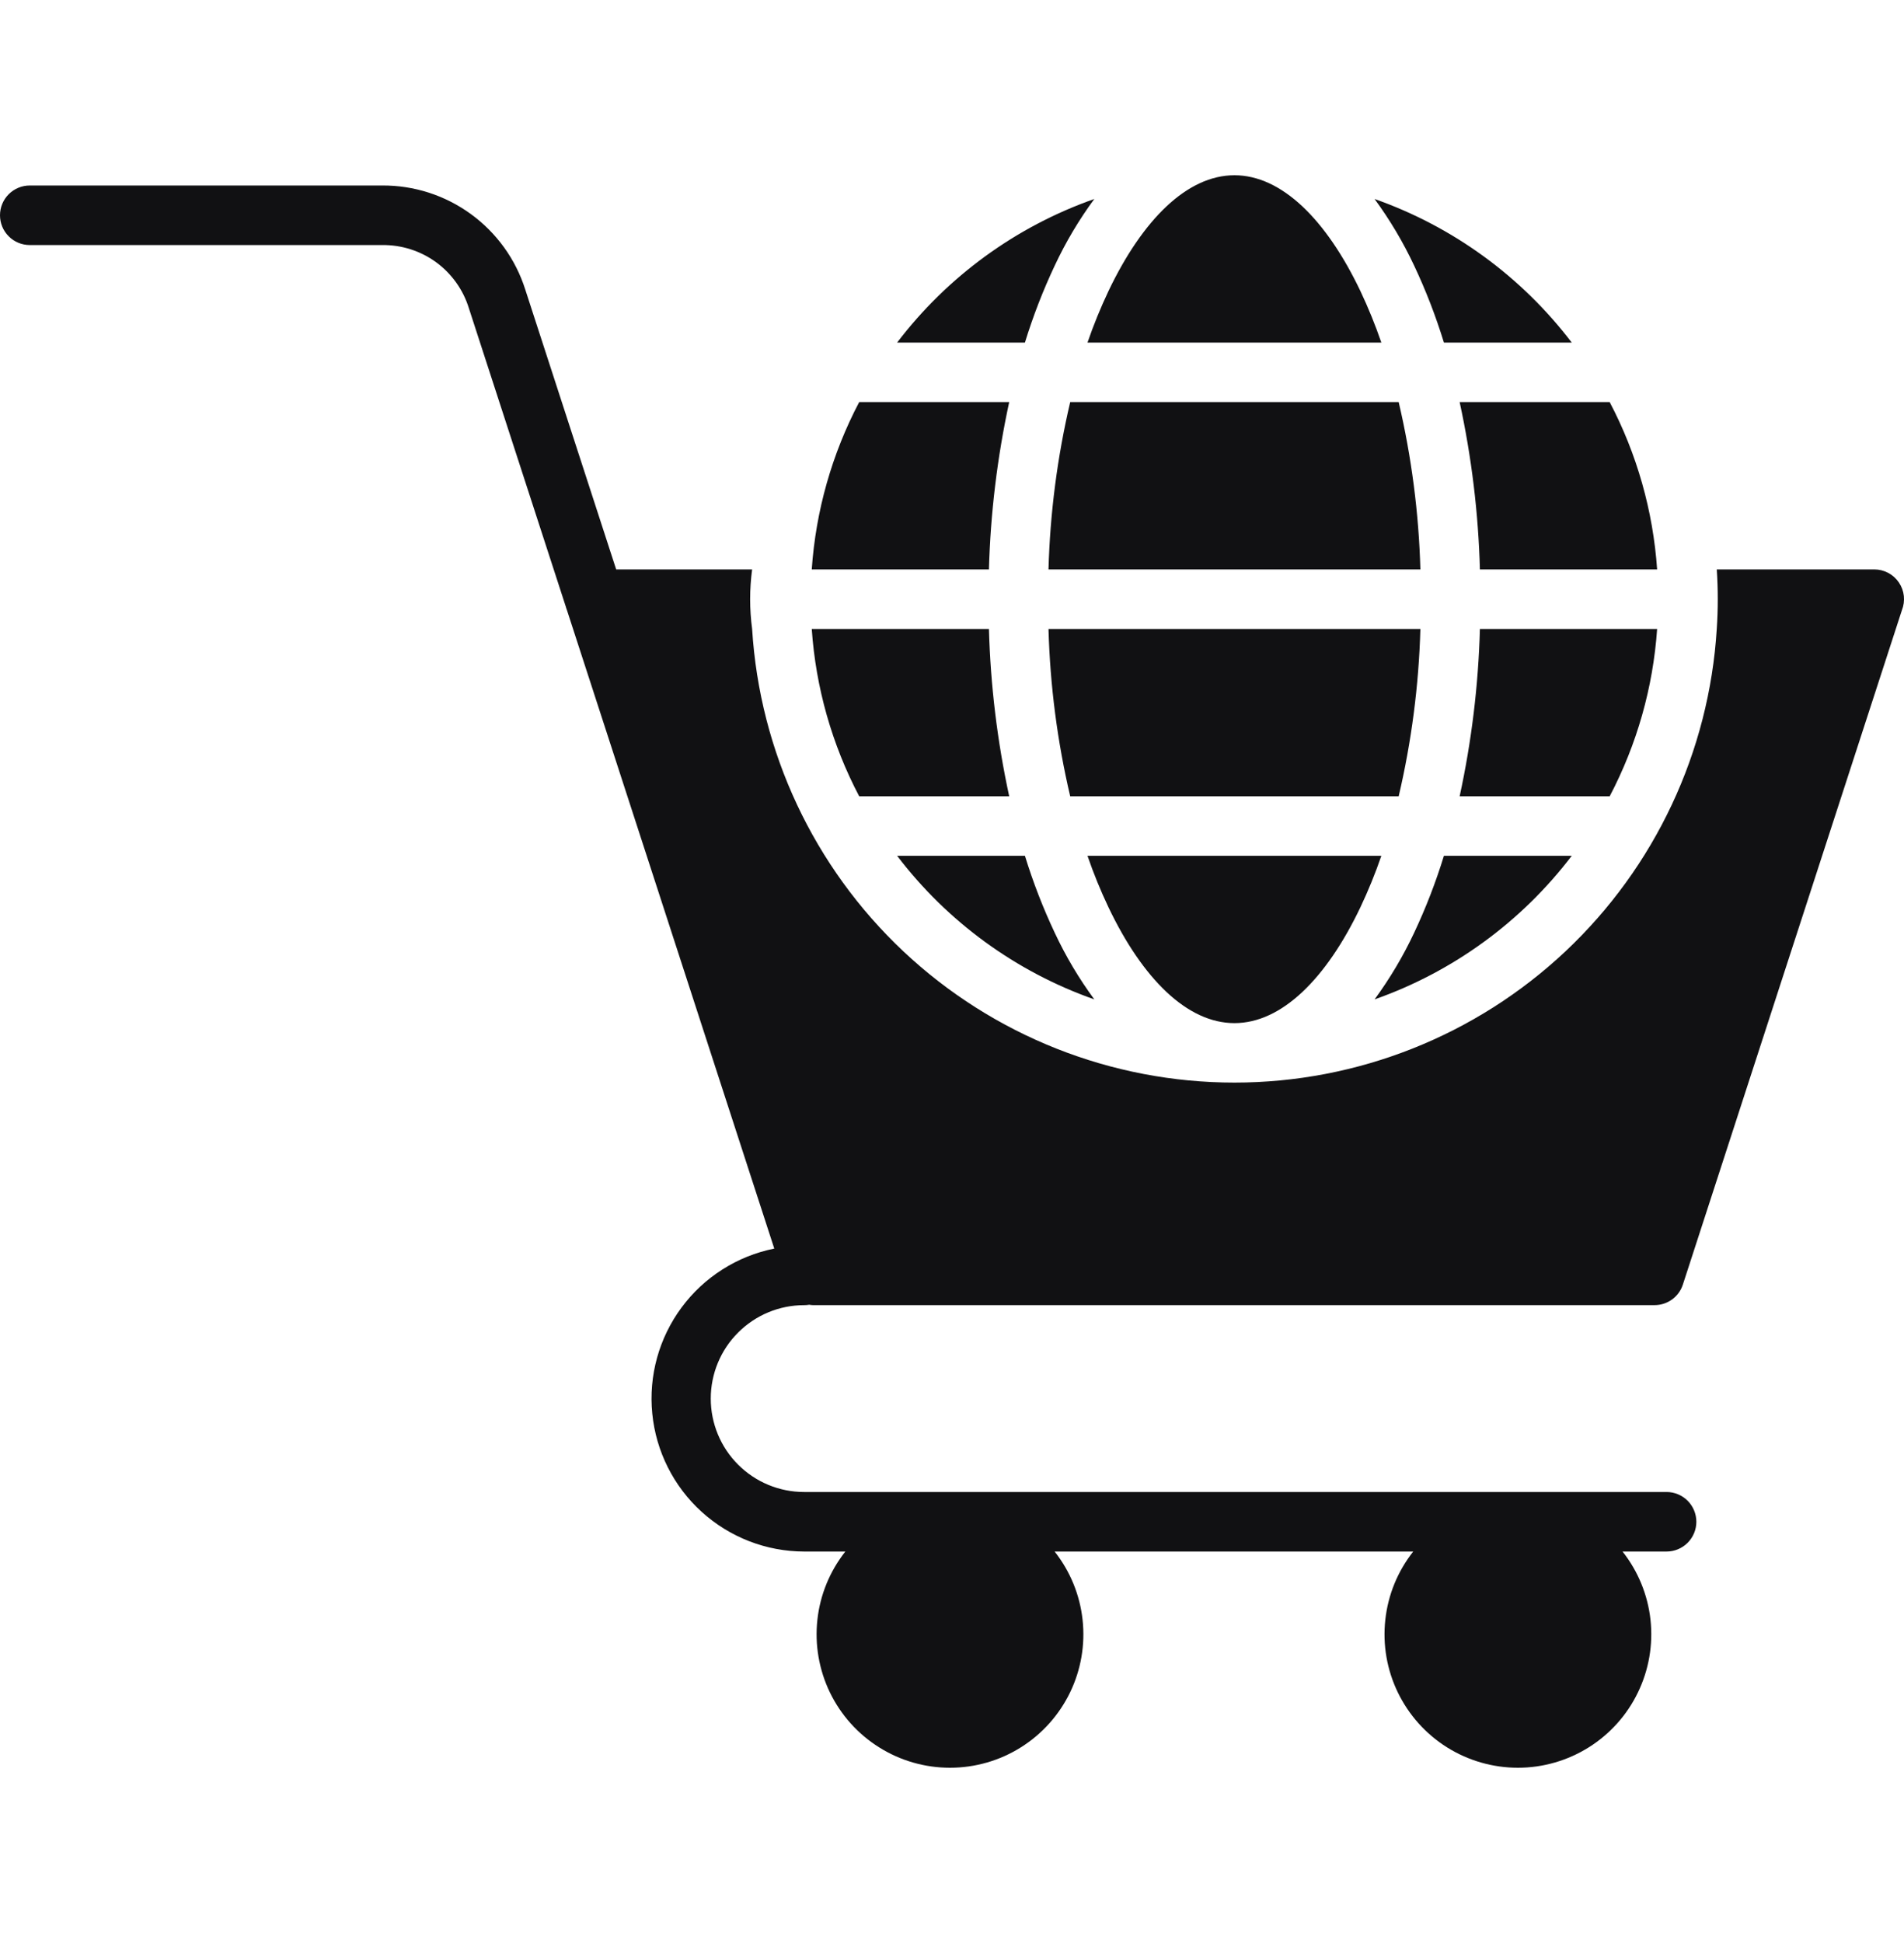 <svg width="50" height="51" viewBox="0 0 50 51" fill="none" xmlns="http://www.w3.org/2000/svg">
<g clip-path="url(#clip0_194_395)">
<path fill-rule="evenodd" clip-rule="evenodd" d="M14.889 16.017C14.876 15.985 14.866 15.953 14.857 15.92L12.312 8.087C12.162 7.602 11.858 7.178 11.448 6.88C11.037 6.582 10.54 6.425 10.033 6.432H0.781C0.574 6.432 0.375 6.35 0.229 6.203C0.082 6.057 0 5.858 0 5.651C0 5.443 0.082 5.245 0.229 5.098C0.375 4.952 0.574 4.869 0.781 4.869H10.033C10.87 4.863 11.687 5.125 12.364 5.618C13.041 6.11 13.543 6.806 13.795 7.604L16.181 14.946H19.751C19.682 15.464 19.682 15.99 19.751 16.508C19.95 19.732 21.371 22.759 23.724 24.972C26.078 27.184 29.186 28.416 32.417 28.416C35.647 28.416 38.756 27.184 41.109 24.972C43.462 22.759 44.884 19.732 45.083 16.508C45.118 15.988 45.118 15.466 45.083 14.946H49.219C49.346 14.946 49.472 14.977 49.585 15.037C49.697 15.096 49.794 15.183 49.865 15.288C49.937 15.394 49.982 15.515 49.996 15.642C50.009 15.769 49.992 15.898 49.945 16.016L44.193 33.718C44.142 33.875 44.043 34.011 43.91 34.108C43.776 34.205 43.616 34.257 43.451 34.257V34.258H21.382C21.338 34.258 21.293 34.255 21.249 34.247C21.205 34.255 21.161 34.258 21.116 34.258C20.466 34.258 19.843 34.517 19.383 34.977C18.923 35.436 18.665 36.06 18.665 36.71C18.665 37.361 18.923 37.984 19.383 38.444C19.843 38.904 20.466 39.162 21.116 39.162H43.765C43.972 39.162 44.171 39.245 44.318 39.391C44.464 39.538 44.547 39.736 44.547 39.944C44.547 40.151 44.464 40.349 44.318 40.496C44.171 40.642 43.972 40.725 43.765 40.725H42.609C43.017 41.241 43.271 41.862 43.343 42.516C43.414 43.17 43.3 43.831 43.013 44.423C42.727 45.016 42.279 45.515 41.721 45.865C41.163 46.214 40.519 46.4 39.861 46.4C39.203 46.4 38.558 46.214 38 45.865C37.443 45.515 36.995 45.016 36.708 44.423C36.421 43.831 36.307 43.17 36.379 42.516C36.45 41.862 36.704 41.241 37.112 40.725H27.695C28.103 41.241 28.358 41.862 28.429 42.516C28.501 43.17 28.387 43.831 28.1 44.424C27.813 45.016 27.365 45.516 26.808 45.865C26.25 46.215 25.605 46.4 24.947 46.4C24.289 46.4 23.644 46.215 23.087 45.865C22.529 45.516 22.081 45.016 21.794 44.424C21.508 43.831 21.393 43.17 21.465 42.516C21.536 41.862 21.791 41.241 22.199 40.725H21.116C20.121 40.723 19.162 40.351 18.425 39.682C17.688 39.013 17.226 38.094 17.129 37.103C17.031 36.112 17.305 35.121 17.897 34.321C18.489 33.521 19.358 32.969 20.333 32.773L14.889 16.017ZM22.563 20.901H26.502C26.189 19.456 26.011 17.986 25.97 16.509H21.317C21.422 18.043 21.846 19.539 22.563 20.901ZM28.104 20.901H36.73C37.068 19.46 37.259 17.988 37.3 16.509H27.534C27.575 17.988 27.765 19.46 28.104 20.901ZM28.558 22.463C28.716 22.923 28.899 23.373 29.108 23.812C30.004 25.692 31.178 26.855 32.417 26.855C33.656 26.855 34.83 25.692 35.726 23.812C35.934 23.373 36.117 22.923 36.275 22.463H28.558ZM23.559 22.463C24.88 24.198 26.68 25.508 28.737 26.232C28.334 25.685 27.986 25.099 27.698 24.484C27.389 23.83 27.128 23.154 26.915 22.463H23.559ZM37.918 22.463C37.706 23.154 37.444 23.83 37.136 24.484C36.847 25.099 36.499 25.685 36.097 26.232C38.154 25.509 39.954 24.198 41.275 22.463H37.918ZM38.331 20.901H42.271C42.987 19.539 43.411 18.043 43.517 16.509H38.863C38.823 17.986 38.645 19.456 38.331 20.901ZM27.534 14.946H37.3C37.259 13.467 37.068 11.995 36.73 10.554H28.104C27.765 11.995 27.575 13.467 27.534 14.946ZM38.863 14.946H43.517C43.411 13.412 42.987 11.916 42.271 10.554H38.331C38.645 11.999 38.823 13.469 38.863 14.946ZM25.97 14.946C26.011 13.469 26.189 11.999 26.502 10.554H22.563C21.846 11.916 21.422 13.412 21.317 14.946H25.97ZM36.275 8.992C36.117 8.532 35.934 8.082 35.726 7.642C34.83 5.763 33.656 4.6 32.417 4.6C31.178 4.6 30.004 5.763 29.108 7.642C28.9 8.082 28.716 8.532 28.558 8.992H36.275ZM41.275 8.992C39.954 7.257 38.154 5.947 36.097 5.223C36.499 5.77 36.847 6.356 37.136 6.971C37.444 7.625 37.706 8.301 37.918 8.992L41.275 8.992ZM26.915 8.992C27.128 8.301 27.389 7.625 27.698 6.971C27.986 6.356 28.334 5.77 28.737 5.223C26.68 5.946 24.88 7.257 23.559 8.992L26.915 8.992Z" fill="#111113"/>
</g>
<defs>
<clipPath id="clip0_194_395">
<rect width="50" height="50" fill="white" transform="translate(0 0.5)"/>
</clipPath>
</defs>
</svg>
